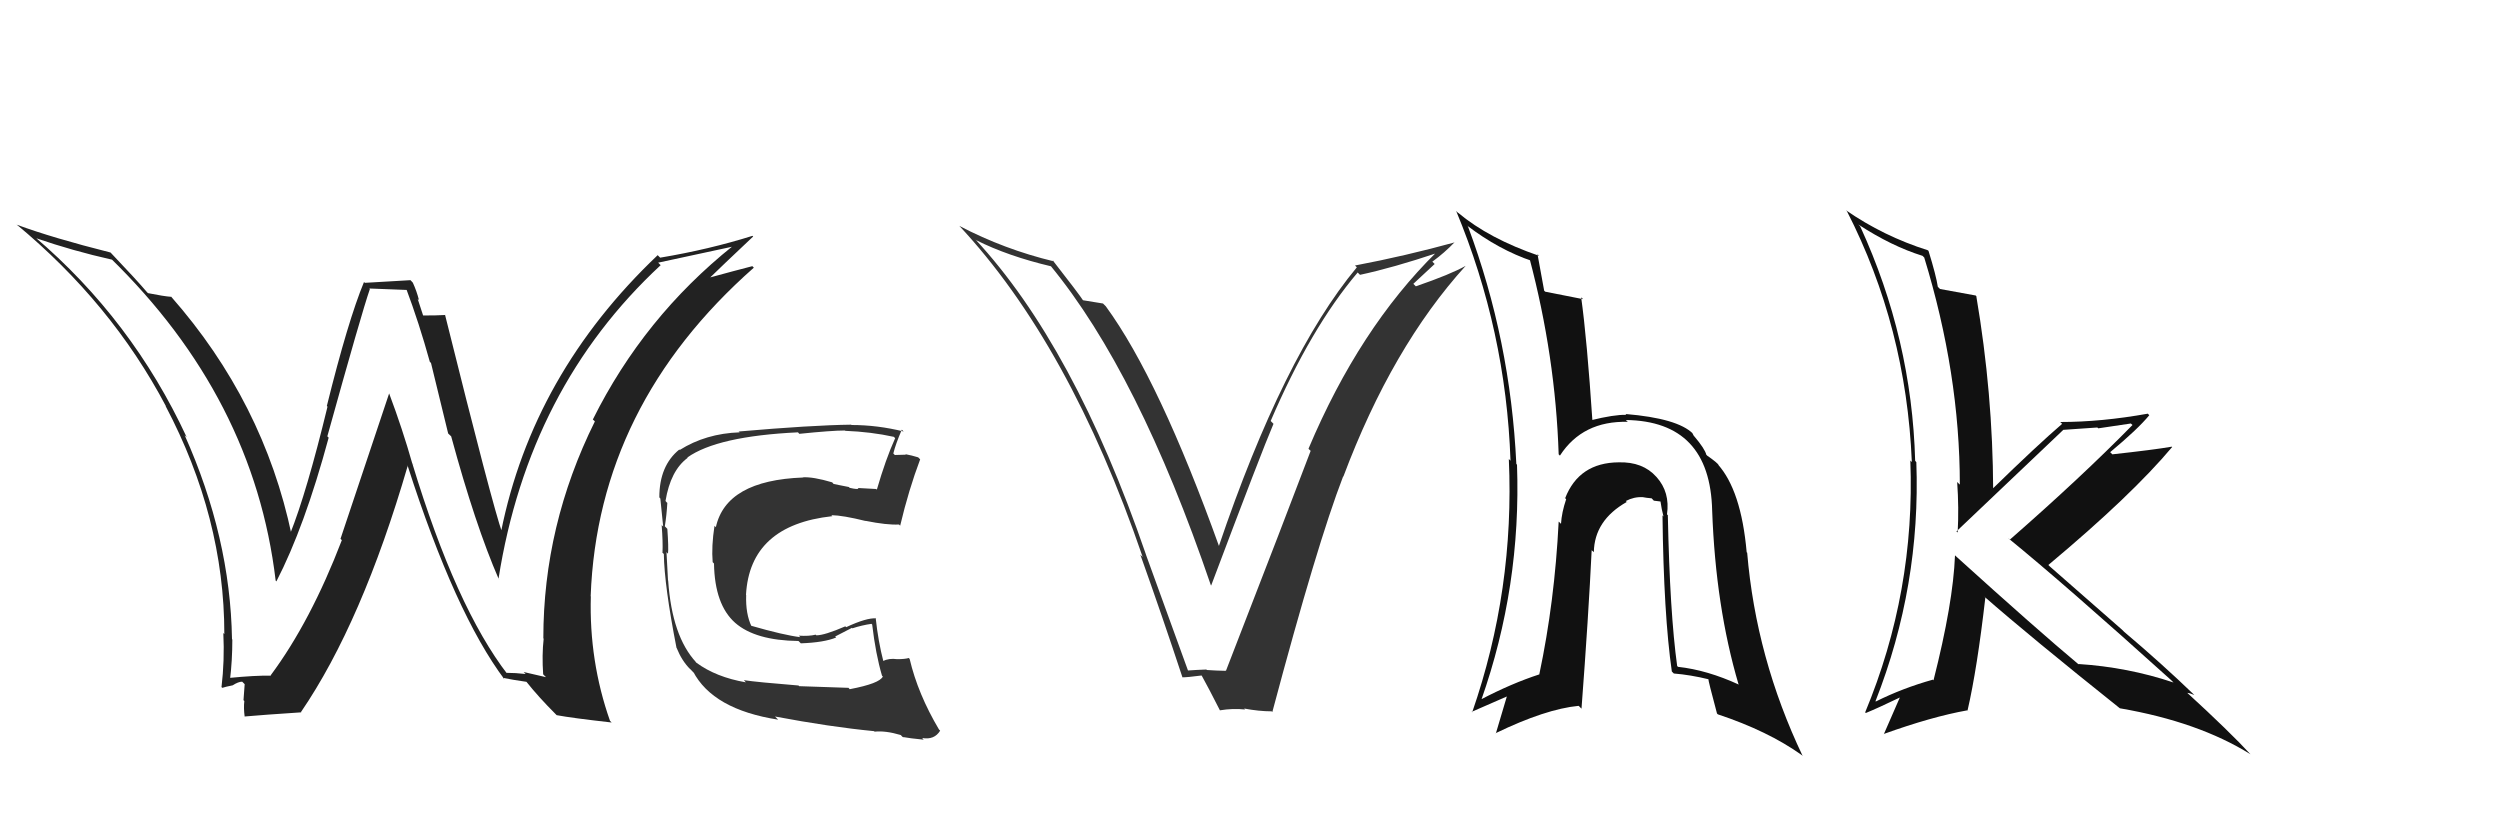 <svg xmlns="http://www.w3.org/2000/svg" width="150" height="50" viewBox="0,0,150,50"><path fill="#333" d="M71.18 40.15L71.29 40.26L68.75 33.26L68.76 33.28Q64.45 20.74 58.51 14.35L58.60 14.44L58.57 14.41Q60.48 15.37 63.07 15.98L63.06 15.96L63.02 15.93Q68.31 22.36 72.65 35.11L72.64 35.10L72.67 35.13Q75.72 27.03 76.41 25.43L76.40 25.42L76.24 25.26Q78.64 19.67 81.46 16.35L81.57 16.46L81.60 16.49Q83.60 16.06 86.22 15.18L86.31 15.27L86.18 15.14Q81.56 19.69 78.51 26.92L78.54 26.96L78.64 27.05Q77.25 30.73 73.56 40.24L73.49 40.17L73.56 40.25Q72.98 40.24 72.41 40.20L72.37 40.16L72.39 40.17Q71.83 40.19 71.26 40.23ZM76.20 42.58L76.25 42.63L76.34 42.72Q79.03 32.62 80.59 28.58L80.49 28.49L80.60 28.60Q83.52 20.82 87.94 15.95L88.10 16.11L87.94 15.95Q87.04 16.46 84.95 17.18L84.80 17.03L86.08 15.84L85.94 15.70Q86.67 15.17 87.28 14.53L87.30 14.55L87.29 14.54Q84.31 15.36 81.30 15.93L81.41 16.04L81.41 16.04Q77.00 21.34 73.12 32.80L73.13 32.81L73.17 32.85Q69.55 22.76 66.35 18.38L66.26 18.29L66.18 18.21Q65.83 18.16 64.95 18.01L64.99 18.04L65.01 18.06Q64.74 17.64 63.14 15.59L63.23 15.68L63.23 15.68Q60.27 14.97 57.57 13.56L57.49 13.48L57.53 13.52Q64.18 20.63 68.56 33.42L68.60 33.46L68.42 33.28Q69.77 37.07 70.95 40.65L70.82 40.52L70.94 40.64Q71.25 40.64 72.09 40.53L72.12 40.56L72.11 40.55Q72.52 41.29 73.20 42.63L73.20 42.63L73.19 42.62Q73.98 42.49 74.70 42.57L74.66 42.52L74.64 42.51Q75.54 42.68 76.30 42.68Z"/><path fill="#111" d="M117.35 33.36L117.33 33.35L117.30 33.32Q117.19 36.18 116.01 40.82L116.00 40.81L115.97 40.78Q114.15 41.29 112.55 42.09L112.47 42.01L112.53 42.07Q115.25 35.15 114.98 27.73L114.92 27.66L114.91 27.65Q114.71 20.33 111.62 13.60L111.62 13.59L111.50 13.47Q113.49 14.77 115.35 15.35L115.44 15.44L115.45 15.44Q117.59 22.42 117.59 29.08L117.52 29.01L117.43 28.92Q117.54 30.47 117.46 31.95L117.36 31.86L117.39 31.88Q118.59 30.73 123.81 25.78L123.75 25.72L123.81 25.79Q124.85 25.72 125.84 25.65L125.90 25.70L127.85 25.41L127.95 25.50Q124.89 28.62 120.59 32.38L120.57 32.37L120.48 32.28Q123.80 34.98 130.27 40.81L130.40 40.94L130.41 40.95Q127.67 40.03 124.70 39.84L124.71 39.85L124.76 39.90Q122.21 37.77 117.34 33.36ZM127.17 42.46L127.13 42.43L127.21 42.50Q131.90 43.31 135.02 45.25L135.02 45.25L135.06 45.29Q133.79 43.91 131.17 41.51L131.12 41.46L131.22 41.57Q131.39 41.58 131.66 41.70L131.65 41.69L131.65 41.69Q129.70 39.81 127.45 37.91L127.32 37.78L122.97 33.97L122.90 33.90Q127.90 29.72 130.33 26.82L130.43 26.92L130.31 26.80Q129.21 26.99 126.74 27.26L126.73 27.25L126.61 27.13Q128.27 25.75 128.96 24.91L128.96 24.92L128.87 24.82Q126.09 25.32 123.62 25.32L123.63 25.34L123.73 25.43Q122.27 26.68 119.53 29.35L119.45 29.26L119.59 29.41Q119.57 23.60 118.58 17.78L118.59 17.78L118.54 17.73Q117.88 17.61 116.40 17.34L116.35 17.29L116.27 17.21Q116.17 16.54 115.71 15.05L115.66 15.01L115.68 15.02Q113.00 14.17 110.75 12.61L110.88 12.74L110.82 12.68Q114.37 19.61 114.71 27.72L114.55 27.57L114.62 27.63Q114.92 35.50 111.91 42.74L112.00 42.83L111.95 42.78Q112.66 42.49 113.99 41.85L113.87 41.73L113.99 41.85Q113.67 42.60 113.03 44.05L113.18 44.19L113.02 44.04Q115.91 43.00 118.04 42.62L118.12 42.71L118.05 42.64Q118.63 40.13 119.12 35.86L119.18 35.92L119.03 35.77Q121.78 38.18 127.22 42.52Z"/><path fill="#111" d="M99.99 30.84L100.11 30.96L100.02 30.86Q100.21 29.53 99.39 28.62L99.32 28.55L99.38 28.61Q98.57 27.70 97.12 27.74L97.12 27.73L97.12 27.74Q94.74 27.76 93.91 29.89L93.79 29.78L93.97 29.95Q93.70 30.75 93.66 31.43L93.54 31.31L93.52 31.30Q93.28 36.11 92.36 40.45L92.41 40.50L92.37 40.46Q90.70 41.00 88.83 41.98L89.00 42.15L88.87 42.02Q91.28 35.19 91.02 27.88L90.91 27.77L90.98 27.84Q90.63 20.41 88.08 13.59L88.02 13.53L88.02 13.53Q89.93 14.99 91.95 15.67L91.80 15.53L91.77 15.50Q93.33 21.39 93.52 27.26L93.60 27.34L93.60 27.33Q94.96 25.24 97.67 25.31L97.68 25.32L97.55 25.20Q102.61 25.27 102.73 30.64L102.74 30.65L102.73 30.64Q102.94 36.41 104.31 41.05L104.25 40.99L104.34 41.08Q102.43 40.20 100.68 40.01L100.67 40.00L100.63 39.96Q100.19 36.78 100.07 30.92ZM100.35 40.33L100.43 40.41L100.43 40.41Q101.42 40.49 102.53 40.76L102.44 40.67L102.50 40.73Q102.49 40.83 103.02 42.81L103.05 42.84L103.07 42.86Q106.08 43.86 108.10 45.30L108.12 45.32L108.16 45.36Q105.36 39.48 104.83 33.16L104.80 33.14L104.80 33.13Q104.47 29.41 103.06 27.85L103.13 27.92L103.15 27.94Q103.07 27.78 102.42 27.33L102.40 27.30L102.38 27.29Q102.30 26.94 101.65 26.17L101.64 26.17L101.53 25.97L101.58 26.02Q100.66 25.10 97.53 24.84L97.65 24.96L97.58 24.89Q96.85 24.87 95.44 25.22L95.48 25.26L95.55 25.32Q95.22 20.35 94.87 17.84L95.00 17.96L94.99 17.95Q94.19 17.80 92.71 17.50L92.59 17.38L92.65 17.44Q92.52 16.74 92.25 15.25L92.21 15.21L92.35 15.35Q89.34 14.32 87.48 12.76L87.50 12.79L87.37 12.66Q90.36 19.84 90.63 27.64L90.57 27.58L90.53 27.54Q90.88 35.39 88.33 42.74L88.29 42.70L88.30 42.71Q89.36 42.25 90.50 41.75L90.44 41.69L89.75 44.01L89.74 43.99Q92.74 42.54 94.72 42.35L94.80 42.43L94.89 42.52Q95.31 36.97 95.50 33.01L95.63 33.13L95.63 33.14Q95.66 31.22 97.60 30.12L97.69 30.21L97.55 30.06Q98.04 29.80 98.57 29.83L98.60 29.86L98.57 29.83Q98.76 29.87 99.10 29.90L99.23 30.04L99.63 30.09L99.63 30.09Q99.69 30.54 99.81 30.99L99.72 30.90L99.75 30.94Q99.82 36.87 100.31 40.29Z"/><path fill="#333" d="M50.99 41.36L50.91 41.27L47.95 41.17L47.91 41.13Q45.43 40.93 44.63 40.81L44.69 40.87L44.75 40.94Q42.96 40.63 41.78 39.76L41.70 39.68L41.77 39.74Q40.32 38.18 40.09 34.83L40.16 34.90L40.08 34.82Q40.06 34.35 39.99 33.13L40.13 33.27L40.08 33.22Q40.12 32.84 40.04 31.73L40.06 31.75L39.89 31.58Q40.00 30.90 40.04 30.17L40.01 30.15L39.93 30.06Q40.23 28.23 41.26 27.47L41.20 27.41L41.24 27.45Q43.04 26.17 47.88 25.94L47.93 26.00L47.96 26.03Q49.90 25.83 50.70 25.83L50.77 25.90L50.72 25.85Q52.26 25.91 53.63 26.21L53.69 26.27L53.71 26.29Q53.14 27.55 52.61 29.38L52.55 29.32L52.57 29.34Q51.97 29.31 51.48 29.28L51.53 29.33L51.50 29.30Q51.51 29.39 50.98 29.27L50.93 29.22L50.02 29.04L49.93 28.94Q48.78 28.60 48.17 28.64L48.34 28.80L48.19 28.65Q43.56 28.82 42.95 31.64L43.02 31.70L42.87 31.55Q42.68 32.78 42.76 33.73L42.79 33.76L42.84 33.81Q42.88 36.28 44.11 37.37L44.14 37.39L44.11 37.37Q45.32 38.43 47.91 38.46L47.98 38.53L48.05 38.60Q49.45 38.55 50.17 38.25L50.11 38.19L51.12 37.67L51.14 37.70Q51.72 37.51 52.29 37.43L52.23 37.38L52.33 37.47Q52.54 39.25 52.92 40.54L52.95 40.57L52.97 40.59Q52.78 41.01 50.99 41.35ZM54.21 44.27L54.21 44.26L54.16 44.22Q54.59 44.30 55.42 44.38L55.35 44.30L55.33 44.28Q56.06 44.41 56.41 43.84L56.37 43.80L56.34 43.77Q55.07 41.63 54.58 39.54L54.58 39.54L54.53 39.48Q54.29 39.55 53.83 39.55L53.86 39.58L53.83 39.55Q53.34 39.48 52.96 39.67L52.99 39.70L53.01 39.71Q52.69 38.48 52.54 37.07L52.48 37.01L52.57 37.10Q51.99 37.06 50.77 37.63L50.73 37.59L50.72 37.58Q49.47 38.12 48.98 38.12L49.07 38.21L48.94 38.08Q48.54 38.18 47.93 38.14L47.96 38.17L48.02 38.23Q47.03 38.11 45.05 37.54L45.05 37.55L45.10 37.60Q44.73 36.84 44.77 35.70L44.82 35.75L44.76 35.69Q44.99 31.51 49.94 30.97L49.77 30.80L49.88 30.91Q50.57 30.92 51.94 31.26L51.91 31.23L51.93 31.25Q53.22 31.51 53.94 31.47L54.11 31.64L54.01 31.54Q54.52 29.39 55.21 27.56L55.07 27.42L55.09 27.44Q54.70 27.32 54.32 27.25L54.36 27.28L53.69 27.30L53.60 27.21Q53.73 26.66 54.11 25.78L54.07 25.74L54.22 25.89Q52.65 25.50 51.09 25.50L51.02 25.43L51.07 25.48Q48.70 25.51 44.32 25.89L44.24 25.81L44.38 25.94Q42.35 26.01 40.78 27.00L40.83 27.05L40.76 26.97Q39.56 27.94 39.56 29.84L39.60 29.89L39.62 29.91Q39.67 30.38 39.79 31.59L39.62 31.43L39.70 31.51Q39.78 32.54 39.75 33.15L39.69 33.10L39.83 33.24Q39.86 35.14 40.59 38.87L40.43 38.71L40.60 38.88Q40.91 39.65 41.41 40.15L41.41 40.14L41.62 40.36L41.64 40.34L41.58 40.28Q42.77 42.57 46.69 43.18L46.64 43.13L46.50 42.99Q49.78 43.61 52.45 43.87L52.49 43.92L52.47 43.90Q53.13 43.83 54.04 44.10Z"/><path fill="#222" d="M30.47 40.48L30.31 40.31L30.47 40.48Q27.36 36.45 24.74 27.81L24.83 27.91L24.74 27.82Q24.15 25.74 23.35 23.61L23.35 23.60L20.43 32.33L20.51 32.41Q18.64 37.29 16.24 40.52L16.14 40.42L16.26 40.54Q15.33 40.52 13.70 40.68L13.77 40.76L13.80 40.78Q13.94 39.63 13.94 38.37L13.80 38.23L13.92 38.35Q13.82 32.24 11.08 26.11L11.02 26.05L11.20 26.23Q7.93 19.19 2.07 14.20L2.08 14.22L2.16 14.29Q4.36 15.05 6.72 15.58L6.53 15.39L6.59 15.45Q15.24 23.87 16.54 34.84L16.58 34.88L16.58 34.89Q18.27 31.63 19.72 26.26L19.67 26.21L19.64 26.18Q21.70 18.76 22.19 17.35L22.16 17.31L24.49 17.40L24.35 17.26Q25.15 19.39 25.79 21.71L25.86 21.78L26.89 26.01L27.07 26.18Q28.52 31.52 29.93 34.76L29.97 34.80L29.91 34.73Q31.72 23.26 39.64 15.91L39.53 15.80L39.49 15.76Q41.03 15.43 43.99 14.79L44.13 14.92L43.97 14.76Q38.62 19.04 35.57 25.17L35.67 25.26L35.69 25.29Q32.60 31.52 32.60 38.30L32.55 38.25L32.62 38.32Q32.51 39.31 32.59 40.46L32.76 40.63L31.42 40.32L31.54 40.44Q30.94 40.37 30.37 40.37ZM36.67 43.32L36.67 43.32L36.60 43.25Q35.34 39.67 35.45 35.78L35.43 35.77L35.44 35.77Q35.87 24.32 45.23 16.06L45.10 15.93L45.14 15.97Q44.20 16.21 42.26 16.74L42.30 16.79L42.38 16.87Q43.29 15.98 45.19 14.19L45.21 14.21L45.15 14.15Q42.54 14.97 39.61 15.46L39.49 15.34L39.46 15.31Q31.96 22.44 30.06 31.92L30.10 31.96L30.14 31.99Q29.55 30.34 26.70 18.88L26.72 18.91L26.71 18.90Q26.25 18.93 25.30 18.93L25.43 19.06L25.06 17.93L25.14 18.01Q25.00 17.46 24.77 16.96L24.63 16.81L21.89 16.97L21.84 16.92Q20.88 19.24 19.61 24.36L19.80 24.55L19.65 24.40Q18.40 29.55 17.41 32.02L17.44 32.05L17.50 32.11Q15.82 24.11 10.26 17.79L10.31 17.83L10.28 17.81Q9.84 17.78 8.89 17.59L8.86 17.57L8.82 17.53Q8.22 16.82 6.66 15.18L6.62 15.14L6.63 15.15Q3.17 14.28 1.00 13.48L1.11 13.58L0.96 13.44Q6.69 18.18 9.96 24.38L9.92 24.34L9.93 24.35Q13.46 31.04 13.46 38.04L13.46 38.04L13.40 37.98Q13.48 39.63 13.29 41.23L13.24 41.18L13.34 41.27Q13.51 41.21 13.96 41.12L13.93 41.08L13.96 41.12Q14.30 40.90 14.53 40.90L14.68 41.05L14.61 42.01L14.66 42.06Q14.61 42.47 14.68 43.00L14.67 42.99L14.67 42.99Q15.79 42.89 18.08 42.74L18.22 42.88L18.06 42.72Q21.72 37.36 24.46 27.96L24.39 27.88L24.46 27.95Q27.31 36.82 30.28 40.78L30.28 40.77L30.17 40.67Q30.75 40.79 31.59 40.91L31.57 40.89L31.58 40.90Q32.30 41.81 33.37 42.88L33.48 42.99L33.40 42.91Q34.30 43.08 36.70 43.35Z"/></svg>